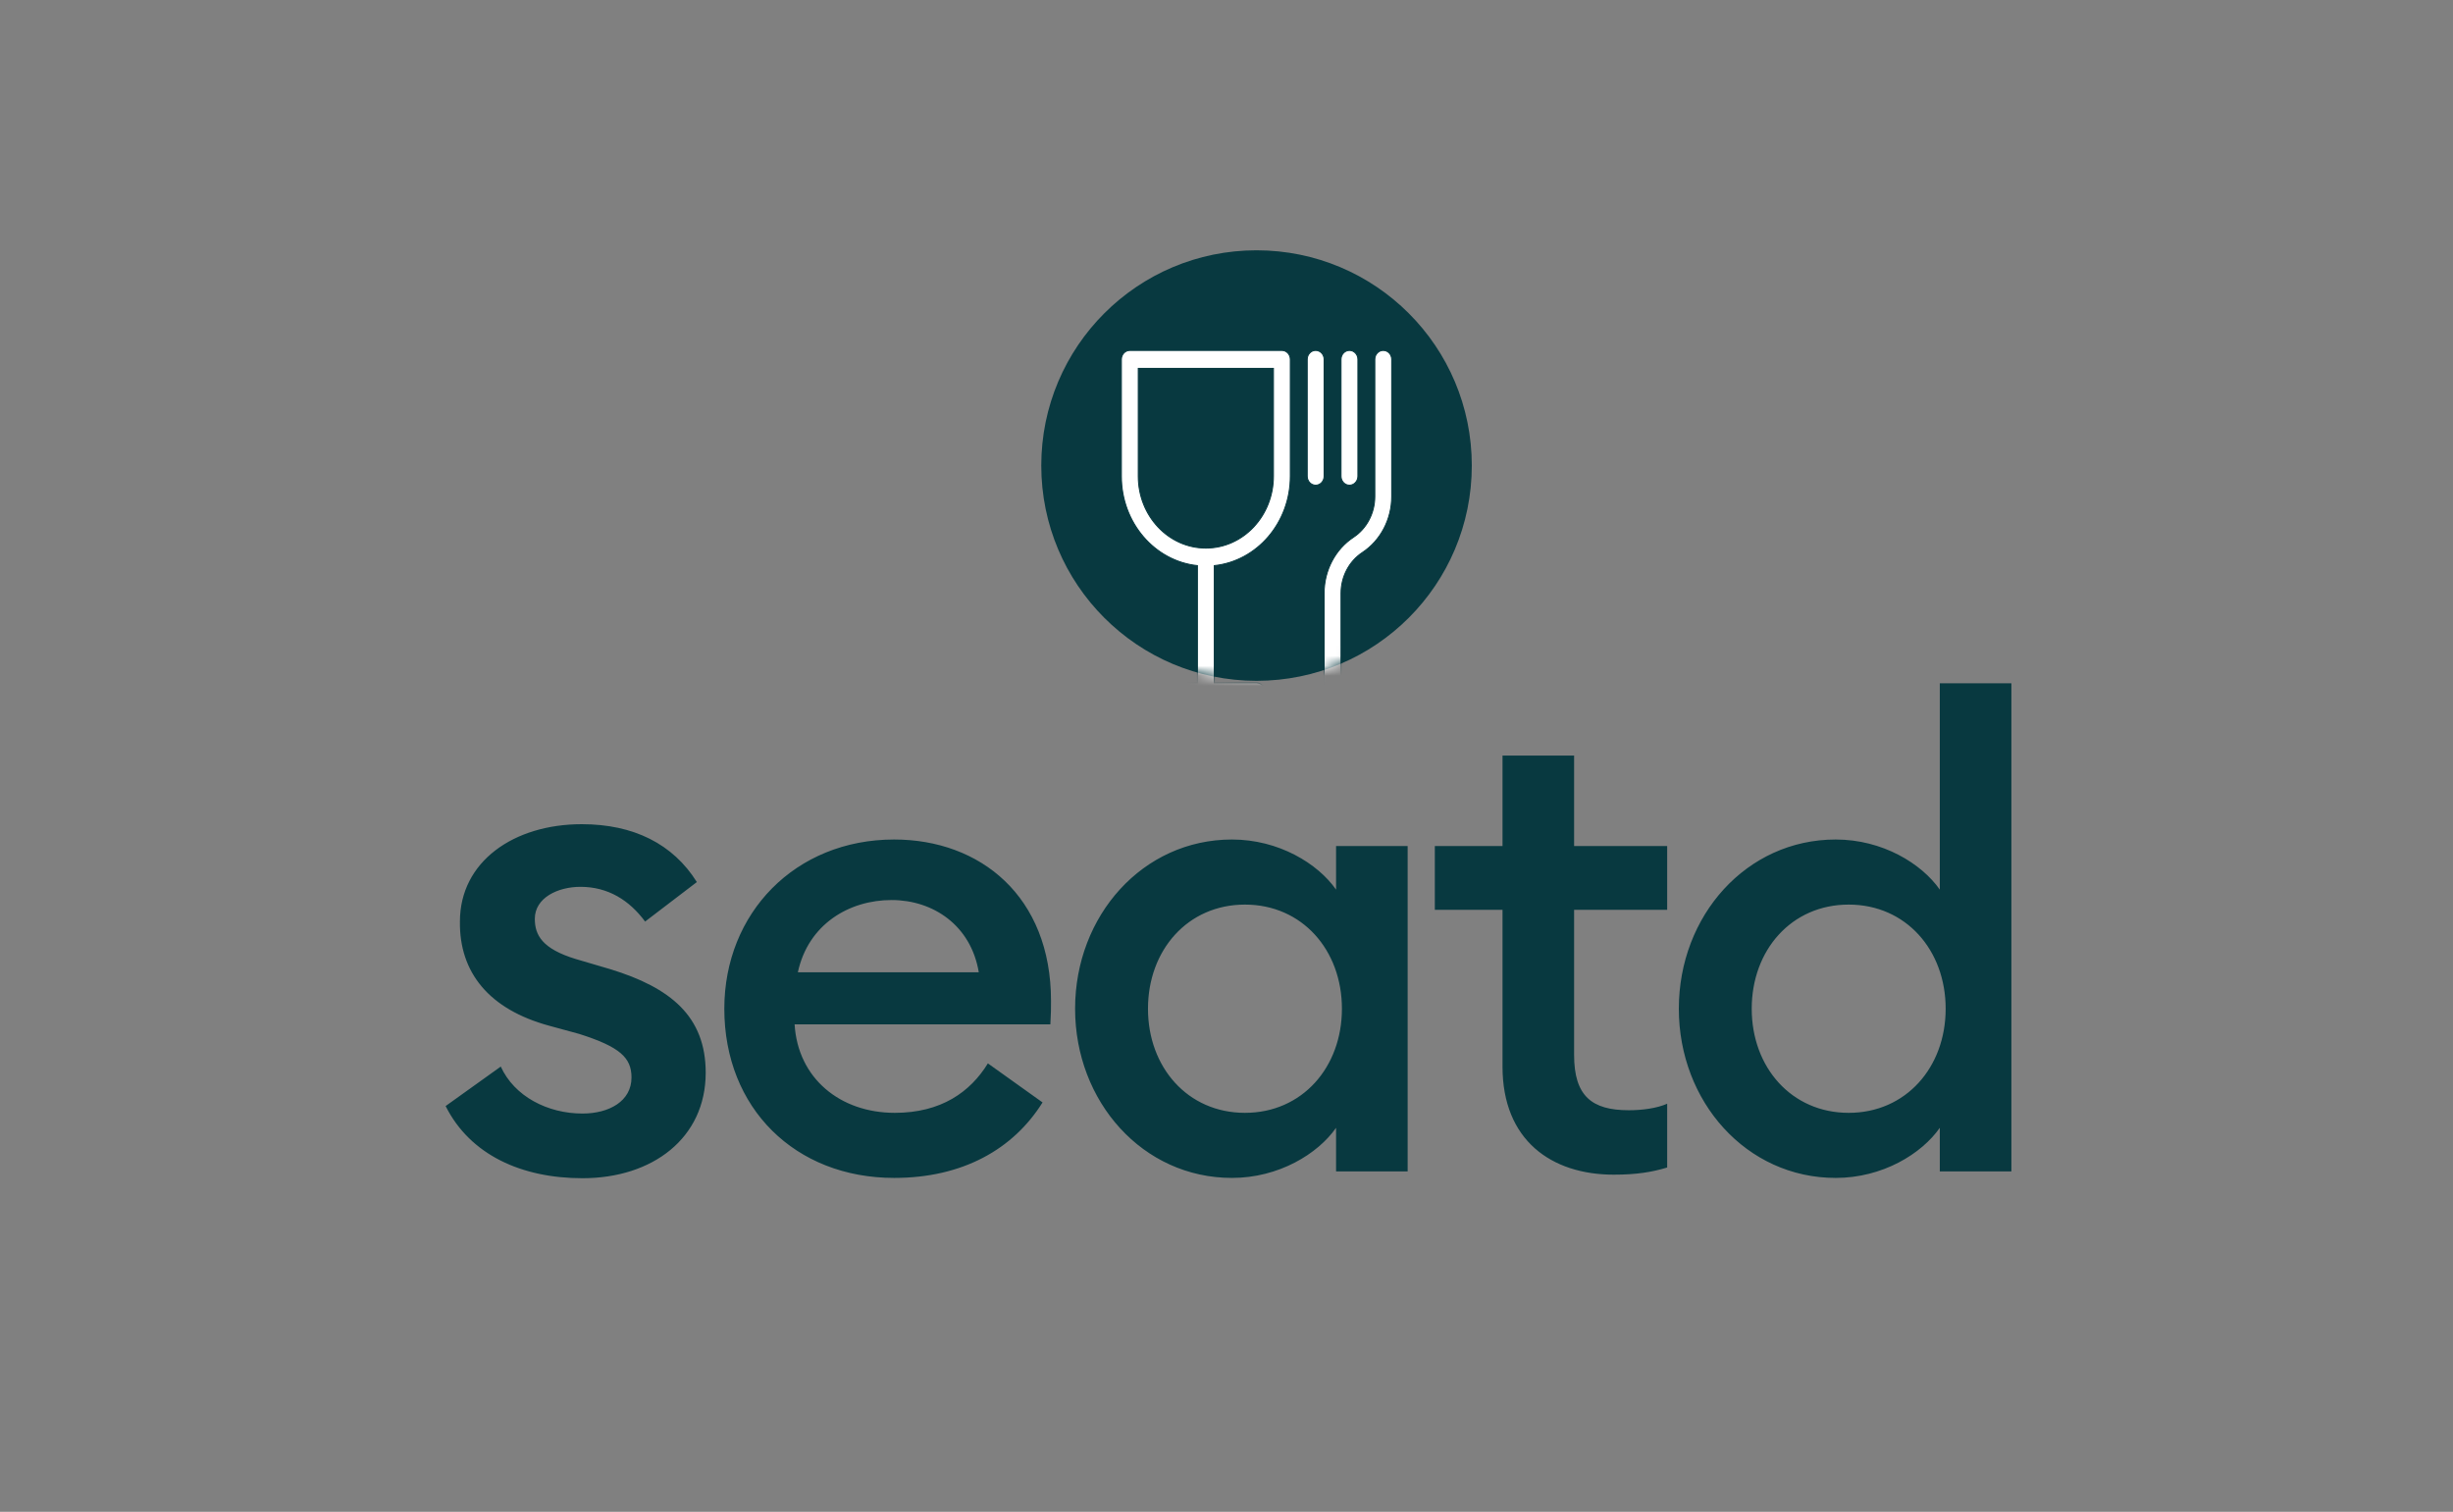 <?xml version="1.0" encoding="UTF-8"?>
<svg width="245px" height="151px" viewBox="0 0 245 151" version="1.1" xmlns="http://www.w3.org/2000/svg" xmlns:xlink="http://www.w3.org/1999/xlink">
    <rect x="0" y="0" width="245" height="151" fill="#808080" stroke="none"/>
    <title>logo--on-teal</title>
    <defs>
        <path d="M21.5,0 C9.618,0 0,9.618 0,21.5 C0,33.382 9.618,43 21.5,43 C33.382,43 43,33.382 43,21.5 C43,9.618 33.382,0 21.5,0 Z" id="path-1"></path>
    </defs>
    <g id="logo--on-teal" stroke="none" stroke-width="1" fill="none" fill-rule="evenodd">
        <path d="M58.176,117.68 C65.18,117.68 70.484,113.668 70.484,107.14 C70.484,101.496 66.948,98.64 60.964,96.804 L57.496,95.784 C54.164,94.764 53.416,93.404 53.416,91.772 C53.416,89.664 55.728,88.576 57.972,88.576 C60.76,88.576 62.868,89.936 64.432,92.044 L69.6,88.1 C67.22,84.292 63.276,82.32 58.108,82.32 C51.308,82.32 45.936,86.06 45.936,92.044 C45.868,97.144 48.86,100.816 54.844,102.448 L57.836,103.264 C61.916,104.556 63.072,105.644 63.072,107.616 C63.072,109.996 60.828,111.22 58.176,111.22 C54.708,111.22 51.376,109.52 50.016,106.528 L44.508,110.472 C46.956,115.368 52.124,117.68 58.176,117.68 Z M89.308,117.65 C96.133,117.65 101.203,114.79 104.128,110.11 L98.668,106.21 C96.913,109.07 93.988,111.15 89.373,111.15 C83.913,111.15 79.688,107.705 79.363,102.31 L104.908,102.31 C104.973,101.27 104.973,100.685 104.973,99.97 C104.973,89.505 97.888,83.85 89.308,83.85 C79.428,83.85 72.343,91.195 72.343,100.75 C72.343,110.695 79.428,117.65 89.308,117.65 Z M97.758,97.11 L79.688,97.11 C80.728,92.3 84.823,89.895 89.048,89.895 C93.208,89.895 96.978,92.43 97.758,97.11 Z M123.043,117.65 C127.723,117.65 131.623,115.245 133.443,112.645 L133.443,117 L140.593,117 L140.593,84.5 L133.443,84.5 L133.443,88.855 C131.623,86.255 127.723,83.85 123.043,83.85 C114.138,83.85 107.378,91.455 107.378,100.75 C107.378,110.045 114.138,117.65 123.043,117.65 Z M124.343,111.15 C118.623,111.15 114.658,106.6 114.658,100.75 C114.658,94.9 118.623,90.35 124.343,90.35 C130.063,90.35 134.028,94.9 134.028,100.75 C134.028,106.6 130.063,111.15 124.343,111.15 Z M161.183,117.325 C163.458,117.325 165.018,117.065 166.513,116.61 L166.513,110.24 C165.473,110.695 164.043,110.89 162.678,110.89 C158.973,110.89 157.218,109.46 157.218,105.365 L157.218,90.87 L166.513,90.87 L166.513,84.5 L157.218,84.5 L157.218,75.465 L150.068,75.465 L150.068,84.5 L143.308,84.5 L143.308,90.87 L150.068,90.87 L150.068,106.535 C150.068,113.88 154.943,117.325 161.183,117.325 Z M183.343,117.65 C188.023,117.65 191.923,115.245 193.743,112.645 L193.743,117 L200.893,117 L200.893,68.25 L193.743,68.25 L193.743,88.855 C191.923,86.255 188.023,83.85 183.343,83.85 C174.438,83.85 167.678,91.455 167.678,100.75 C167.678,110.045 174.438,117.65 183.343,117.65 Z M184.643,111.15 C178.923,111.15 174.958,106.6 174.958,100.75 C174.958,94.9 178.923,90.35 184.643,90.35 C190.363,90.35 194.328,94.9 194.328,100.75 C194.328,106.6 190.363,111.15 184.643,111.15 Z" id="seatd" fill="#083940" fill-rule="nonzero"></path>
        <g id="Emblem-Copy-5" transform="translate(104, 25)">
            <mask id="mask-2" fill="white">
                <use xlink:href="#path-1"></use>
            </mask>
            <use id="Shape-Copy-11" fill="#083940" fill-rule="nonzero" xlink:href="#path-1"></use>
            <path d="M15.594,43.205 L15.594,31.494 C11.33,31.044 8,27.218 8,22.564 L8,10.897 C8,10.402 8.378,10 8.844,10 L24.031,10 C24.497,10 24.875,10.402 24.875,10.897 L24.875,22.564 C24.875,27.218 21.545,31.044 17.281,31.494 L17.281,43.205 L21.5,43.205 C21.966,43.205 22.344,43.607 22.344,44.103 C22.344,44.598 21.966,45 21.5,45 L11.375,45 C10.909,45 10.531,44.598 10.531,44.103 C10.531,43.607 10.909,43.205 11.375,43.205 L15.594,43.205 Z M9.688,11.795 L9.688,22.564 C9.688,26.529 12.71,29.744 16.438,29.744 C20.165,29.744 23.188,26.529 23.188,22.564 L23.188,11.795 L9.688,11.795 Z M26.562,10.897 C26.562,10.402 26.94,10 27.406,10 C27.872,10 28.25,10.402 28.25,10.897 L28.25,22.564 C28.25,23.06 27.872,23.462 27.406,23.462 C26.94,23.462 26.562,23.06 26.562,22.564 L26.562,10.897 Z M29.938,10.897 C29.938,10.402 30.315,10 30.781,10 C31.247,10 31.625,10.402 31.625,10.897 L31.625,22.564 C31.625,23.06 31.247,23.462 30.781,23.462 C30.315,23.462 29.938,23.06 29.938,22.564 L29.938,10.897 Z M33.312,10.897 C33.312,10.402 33.69,10 34.156,10 C34.622,10 35,10.402 35,10.897 L35,24.59 C35,26.869 33.891,28.986 32.069,30.186 C30.744,31.059 29.938,32.598 29.938,34.256 L29.938,44.103 C29.938,44.598 29.56,45 29.094,45 C28.628,45 28.25,44.598 28.25,44.103 L28.25,34.256 C28.25,31.977 29.359,29.86 31.181,28.66 C32.506,27.787 33.312,26.248 33.312,24.59 L33.312,10.897 Z" id="Shape" stroke="#083940" stroke-width="0.1" fill="#FFFFFF" fill-rule="nonzero" mask="url(#mask-2)"></path>
        </g>
    </g>
</svg>